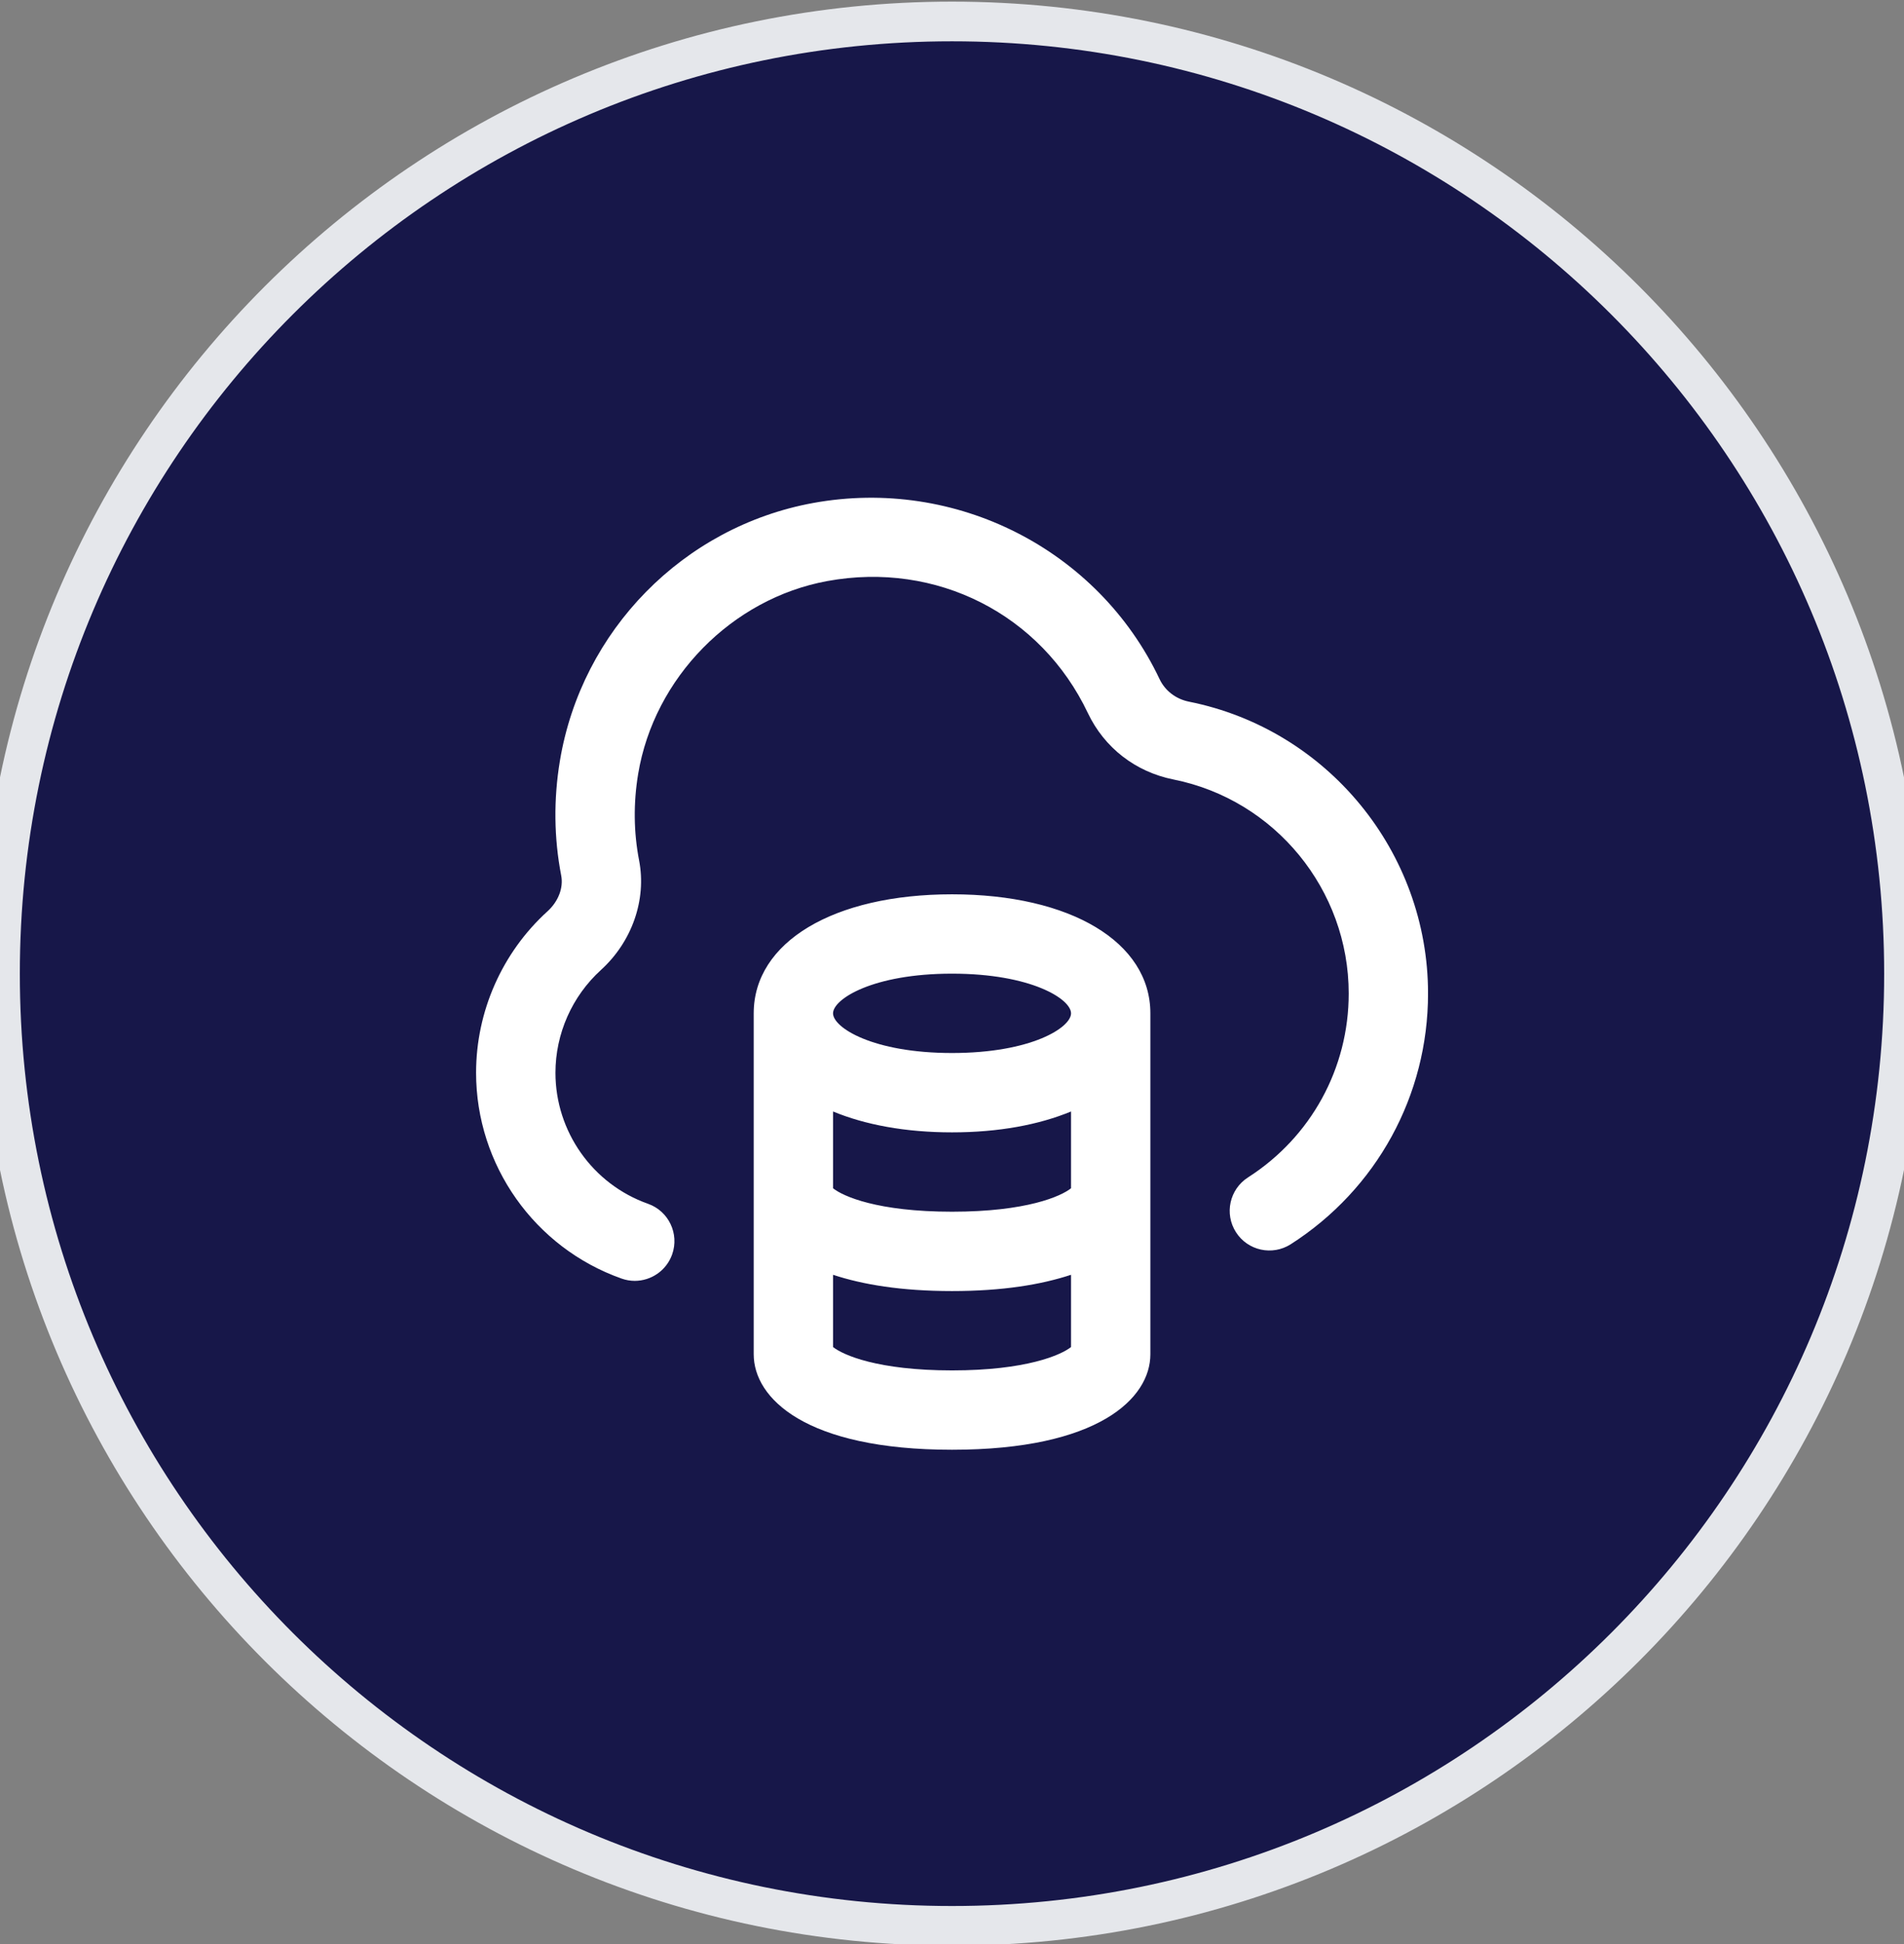 <svg width="48" height="49" viewBox="0 0 48 49" fill="none" xmlns="http://www.w3.org/2000/svg">
<rect x="0" y="0" width="48" height="49" fill="#808080" stroke="none"/>
<path d="M24 0.541C37.255 0.541 48 11.286 48 24.541C48 37.796 37.255 48.541 24 48.541C10.745 48.541 0 37.796 0 24.541C0 11.286 10.745 0.541 24 0.541Z" fill="#171749"/>
<path d="M24 0.541C37.255 0.541 48 11.286 48 24.541C48 37.796 37.255 48.541 24 48.541C10.745 48.541 0 37.796 0 24.541C0 11.286 10.745 0.541 24 0.541Z" stroke="#E5E7EB"/>
<g clip-path="url(#clip0_245_127)">
<path d="M36.001 25.041C36.001 27.611 34.707 29.974 32.54 31.361C32.074 31.658 31.456 31.523 31.159 31.058C30.861 30.593 30.997 29.975 31.462 29.677C33.052 28.659 34.001 26.927 34.001 25.041C34.001 22.427 32.143 20.158 29.584 19.647C28.626 19.456 27.84 18.846 27.426 17.974C26.243 15.481 23.606 14.141 20.859 14.645C18.452 15.085 16.49 17.084 16.088 19.507C15.966 20.242 15.974 20.976 16.112 21.688C16.303 22.677 15.934 23.735 15.149 24.449C14.42 25.112 14.003 26.056 14.003 27.04C14.003 28.521 14.941 29.848 16.336 30.341C16.857 30.525 17.129 31.096 16.945 31.617C16.8 32.027 16.414 32.284 16.002 32.284C15.891 32.284 15.779 32.265 15.669 32.226C13.476 31.45 12.002 29.366 12.002 27.039C12.002 25.493 12.658 24.009 13.803 22.969C14.076 22.721 14.208 22.376 14.148 22.068C13.965 21.121 13.954 20.149 14.115 19.178C14.661 15.89 17.227 13.277 20.498 12.678C24.092 12.022 27.682 13.847 29.233 17.117C29.373 17.412 29.644 17.619 29.975 17.686C33.467 18.383 36.001 21.476 36.001 25.04V25.041ZM29.001 25.541V34.134C29.001 35.244 27.691 36.541 24.001 36.541C20.311 36.541 19.001 35.245 19.001 34.134V25.541C19.001 23.747 21.01 22.541 24.001 22.541C26.992 22.541 29.001 23.747 29.001 25.541ZM27.001 28.015C26.191 28.35 25.176 28.541 24.001 28.541C22.826 28.541 21.811 28.35 21.001 28.015V29.95C21.249 30.15 22.117 30.541 24.001 30.541C25.885 30.541 26.753 30.15 27.001 29.95V28.015ZM21.001 25.541C21.001 25.9 22.003 26.541 24.001 26.541C25.999 26.541 27.001 25.9 27.001 25.541C27.001 25.182 25.999 24.541 24.001 24.541C22.003 24.541 21.001 25.182 21.001 25.541ZM27.001 33.952V32.131C26.25 32.379 25.276 32.541 24.001 32.541C22.726 32.541 21.752 32.379 21.001 32.131V33.952C21.254 34.153 22.128 34.541 24.001 34.541C25.874 34.541 26.748 34.153 27.001 33.952Z" fill="white"/>
</g>
<defs>
<clipPath id="clip0_245_127">
<rect width="24" height="24" fill="white" transform="translate(12 12.541)"/>
</clipPath>
</defs>
</svg>
